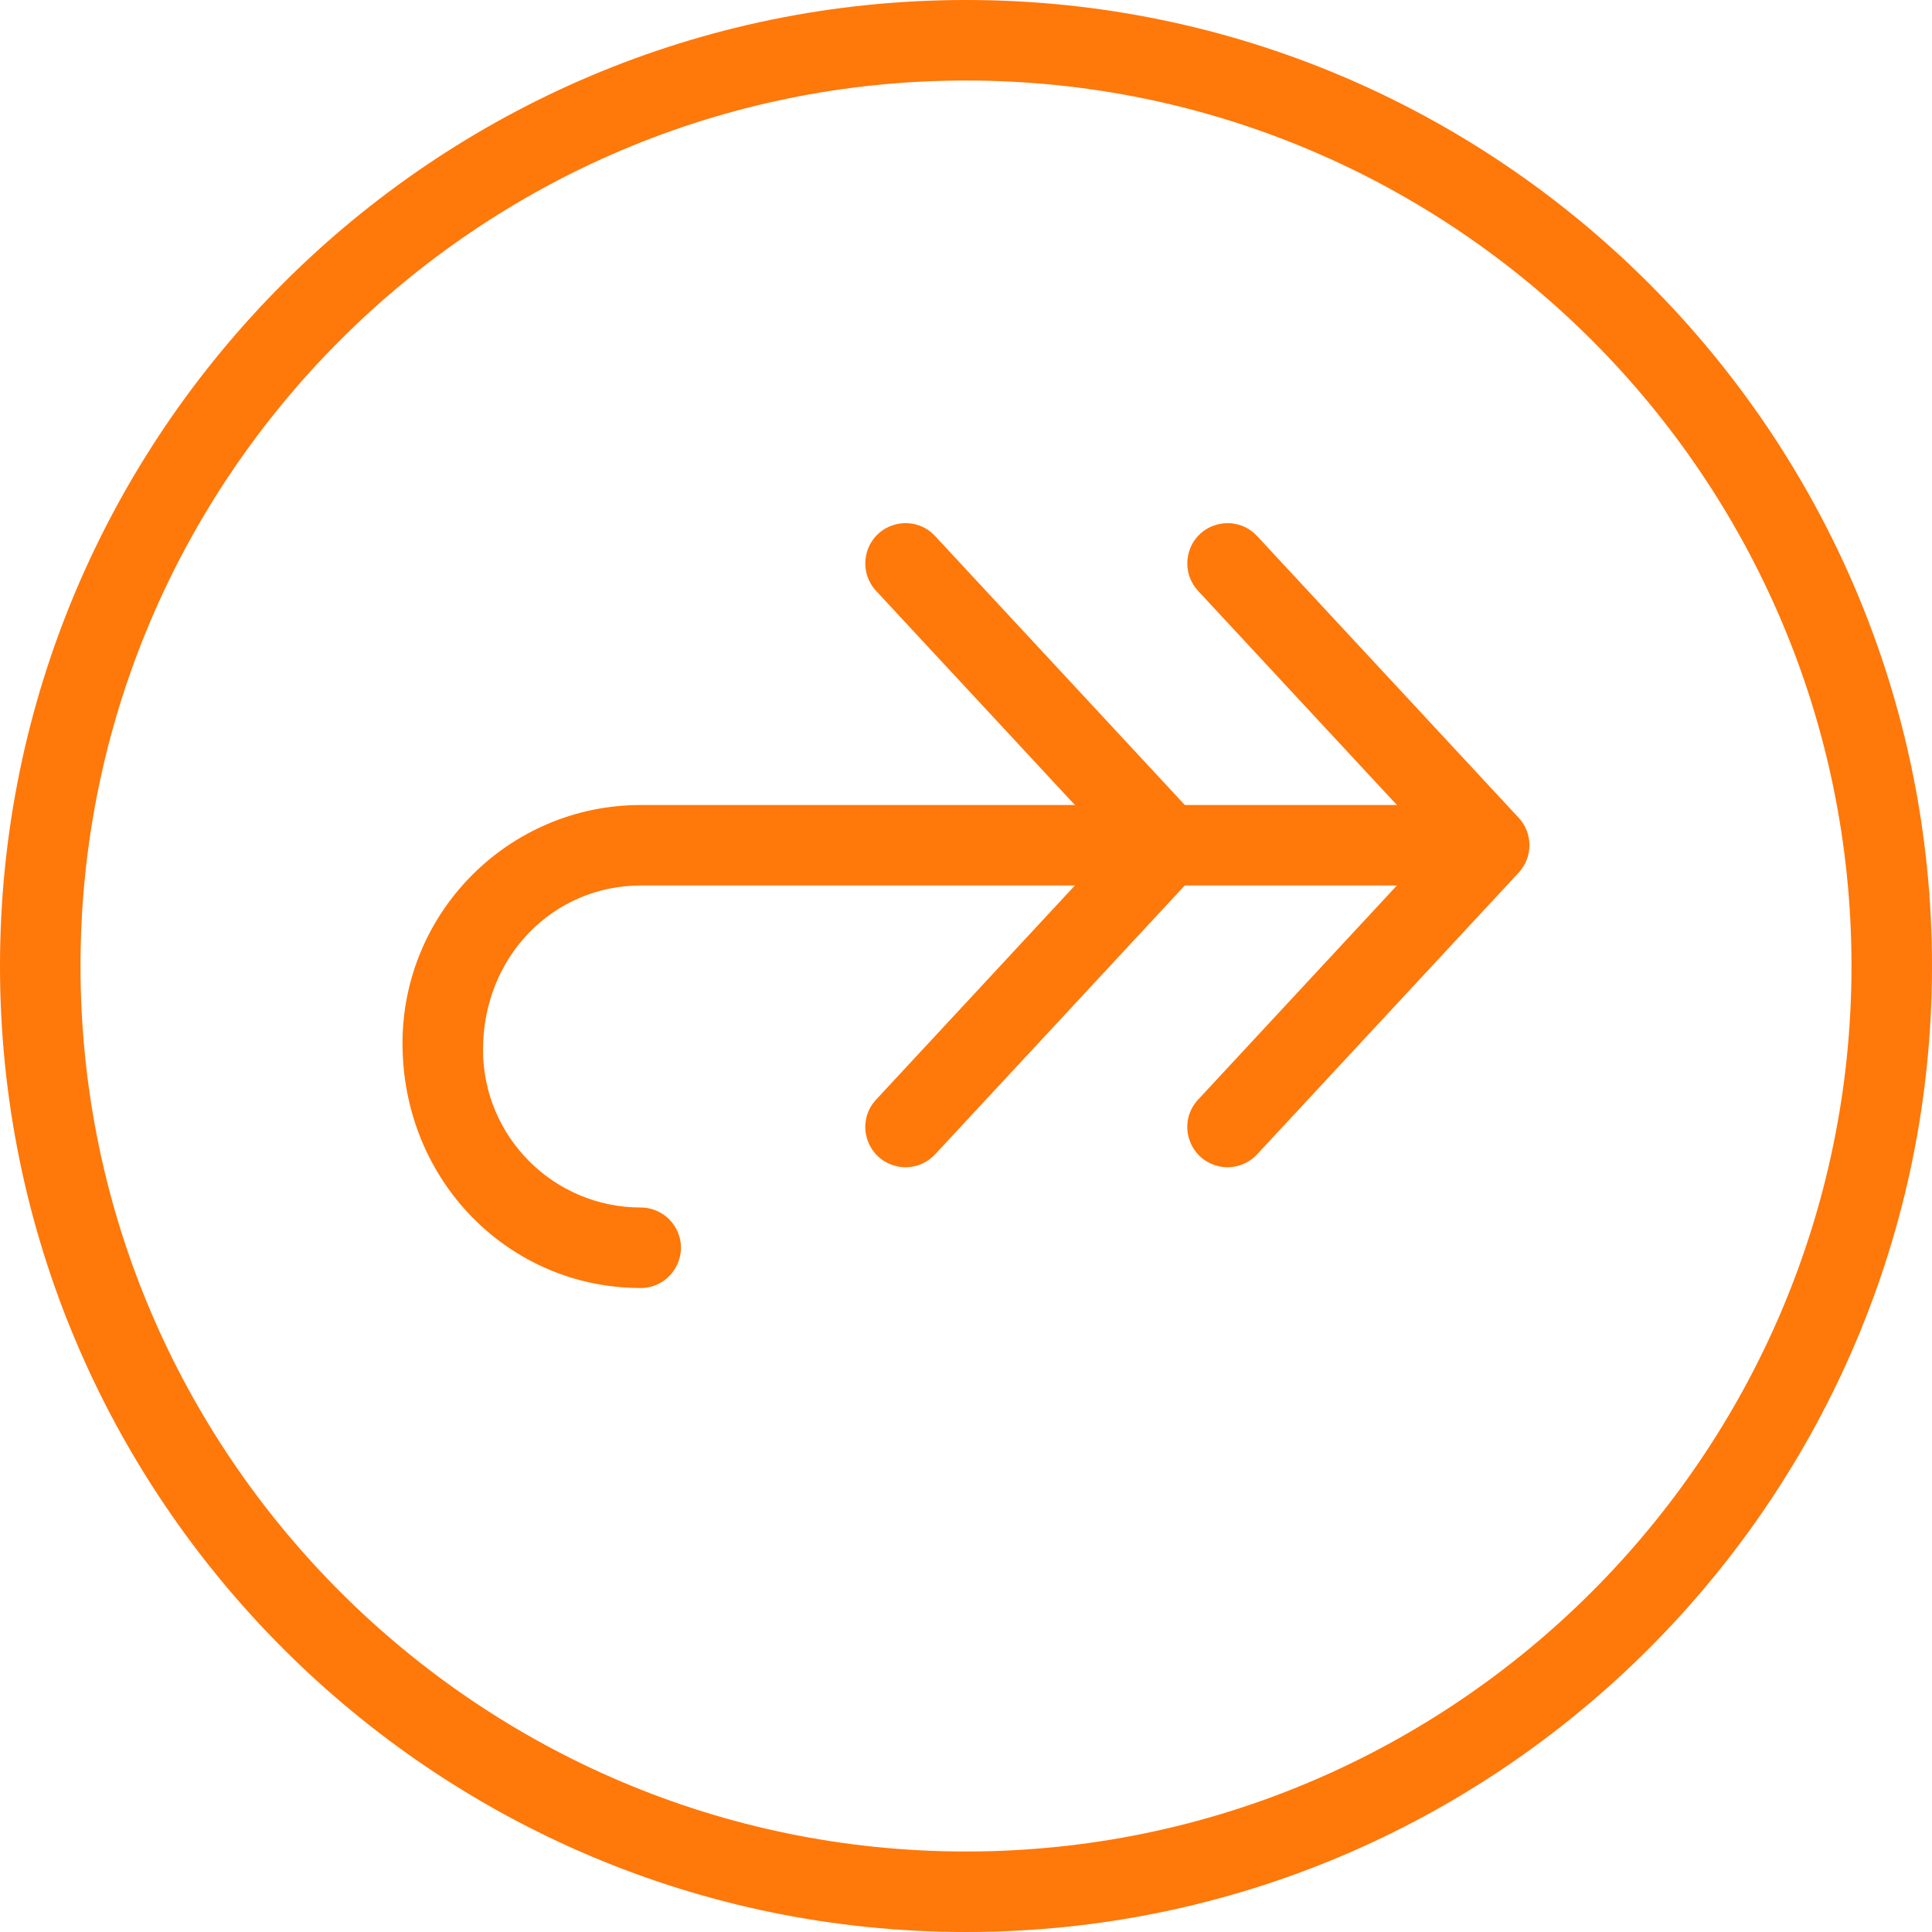 <?xml version="1.0" encoding="utf-8"?>
<svg viewBox="0 0 24 24" xmlns="http://www.w3.org/2000/svg">
    <path d="M 18.499 6.499 C 18.36 6.499 18.228 6.557 18.133 6.659 L 14.883 10.159 C 14.705 10.351 14.705 10.648 14.883 10.84 L 18.133 14.34 C 18.395 14.622 18.865 14.515 18.978 14.147 C 19.03 13.976 18.988 13.79 18.866 13.659 L 15.932 10.499 L 18.866 7.339 C 19.128 7.057 18.986 6.597 18.611 6.512 C 18.574 6.503 18.537 6.499 18.499 6.499 Z"
          fill="#ff780a" transform="matrix(-1, 0, 0, -1, 33.749, 20.999)"/>
    <path d="M 14.499 6.499 C 14.36 6.499 14.228 6.557 14.133 6.659 L 10.883 10.159 C 10.705 10.351 10.705 10.648 10.883 10.84 L 14.133 14.34 C 14.395 14.622 14.865 14.515 14.978 14.147 C 15.03 13.976 14.988 13.79 14.866 13.659 L 11.932 10.499 L 14.866 7.339 C 15.128 7.057 14.986 6.597 14.611 6.512 C 14.574 6.503 14.537 6.499 14.499 6.499 Z"
          fill="#ff780a" transform="matrix(-1, 0, 0, -1, 25.749, 20.999)"/>
    <path d="M 15.543 10 C 15.158 10 14.917 10.417 15.109 10.75 C 15.199 10.905 15.364 11 15.543 11 C 16.623 11.001 17.499 11.877 17.501 12.958 C 17.501 14.122 16.623 15 15.543 15 L 5.501 15 C 5.116 15 4.875 15.417 5.067 15.75 C 5.157 15.905 5.322 16 5.501 16 L 15.543 16 C 17.175 15.998 18.499 14.675 18.501 13.042 C 18.501 11.327 17.174 10 15.543 10 Z"
          fill="#ff780a" transform="matrix(-1, 0, 0, -1, 23.501, 26)"/>
    <path d="M12 24C5.383 24 0 18.617 0 12S5.383 0 12 0s12 5.383 12 12-5.383 12-12 12zm0-23C5.935 1 1 5.935 1 12c0 6.064 4.935 11 11 11 6.064 0 11-4.936 11-11 0-6.065-4.936-11-11-11z"
          fill="#ff780a"/>
</svg>